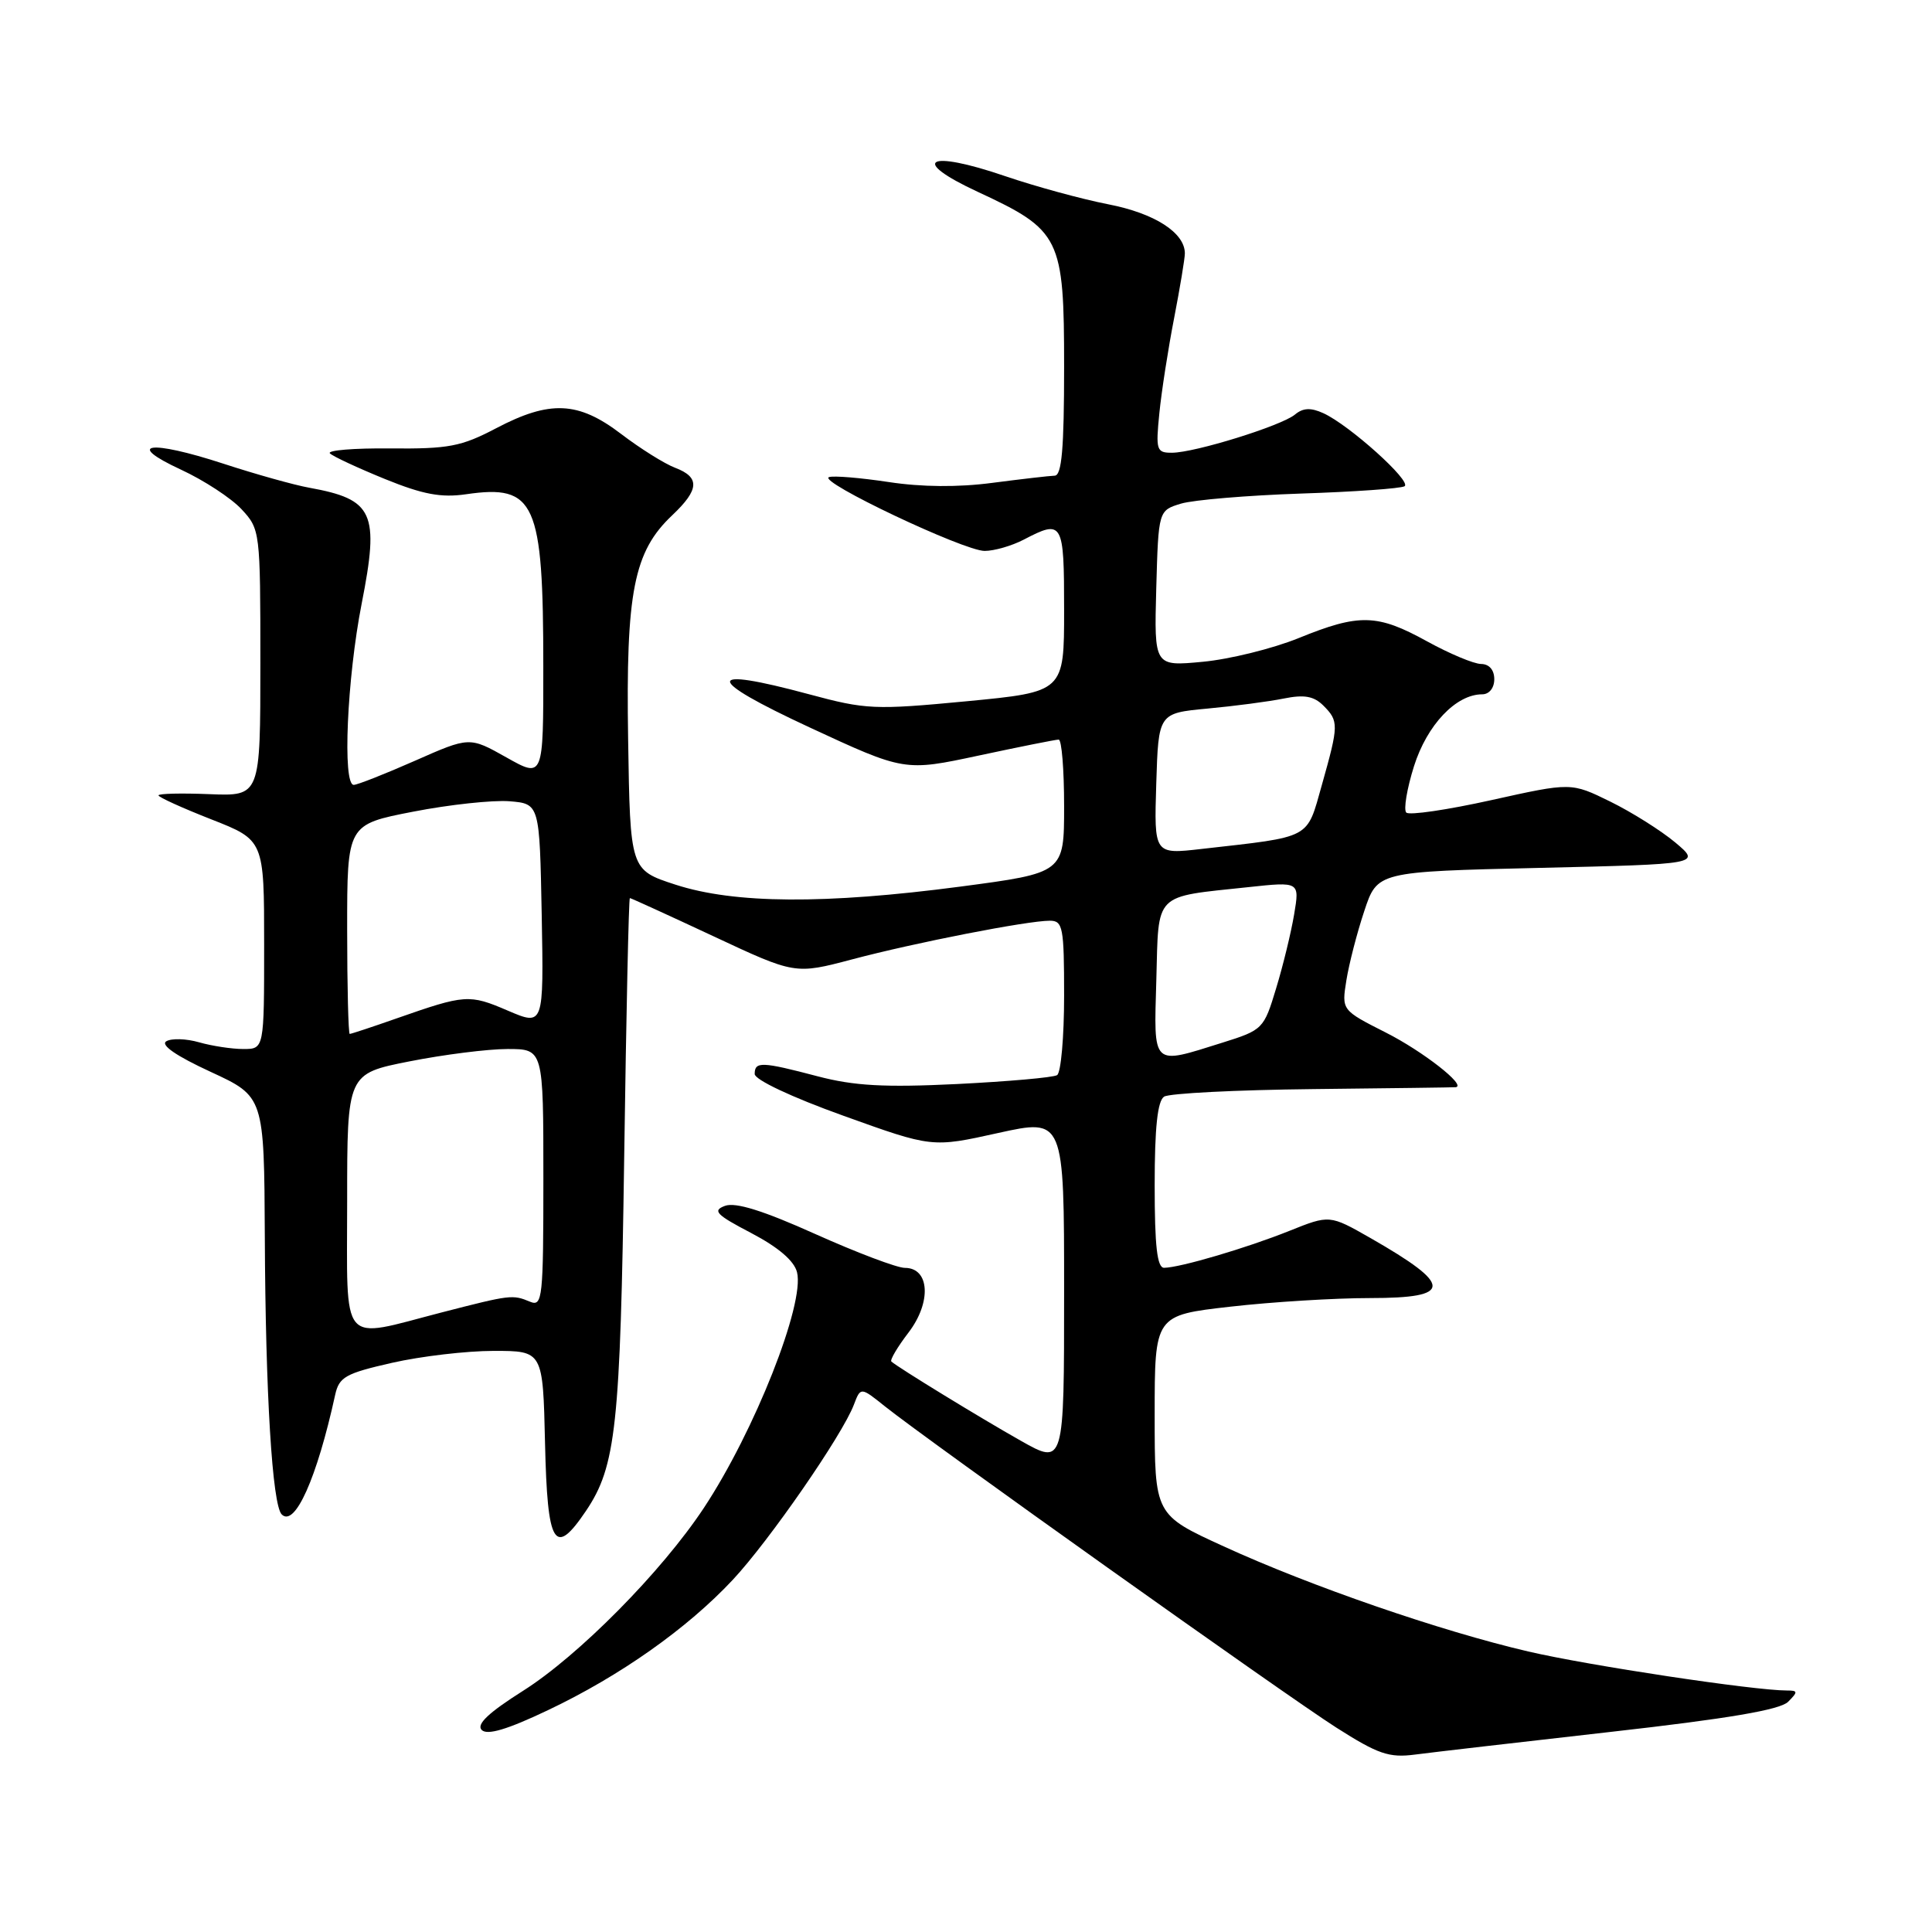 <?xml version="1.0" encoding="UTF-8" standalone="no"?>
<!DOCTYPE svg PUBLIC "-//W3C//DTD SVG 1.1//EN" "http://www.w3.org/Graphics/SVG/1.1/DTD/svg11.dtd" >
<svg xmlns="http://www.w3.org/2000/svg" xmlns:xlink="http://www.w3.org/1999/xlink" version="1.1" viewBox="0 0 256 256">
 <g >
 <path fill="currentColor"
d=" M 213.47 229.48 C 228.99 227.73 235.87 226.56 236.93 225.50 C 238.26 224.17 238.24 224.00 236.77 224.00 C 232.41 224.00 210.52 220.70 202.50 218.83 C 190.87 216.12 173.69 210.19 162.14 204.90 C 153.00 200.72 153.00 200.72 153.00 187.50 C 153.00 174.28 153.00 174.28 163.04 173.14 C 168.56 172.51 176.88 172.00 181.54 172.00 C 192.56 172.00 192.57 170.33 181.60 164.05 C 176.18 160.96 176.18 160.96 170.84 163.10 C 165.21 165.36 156.36 167.97 154.25 167.99 C 153.33 168.00 153.00 165.15 153.00 157.06 C 153.00 149.40 153.38 145.88 154.25 145.31 C 154.94 144.87 163.82 144.42 174.00 144.31 C 184.18 144.20 192.68 144.09 192.90 144.06 C 194.36 143.85 188.52 139.29 183.63 136.82 C 177.77 133.85 177.77 133.85 178.40 129.91 C 178.75 127.73 179.81 123.60 180.77 120.73 C 182.50 115.50 182.50 115.50 203.94 115.00 C 225.39 114.50 225.39 114.50 221.98 111.63 C 220.10 110.06 216.23 107.62 213.38 106.22 C 208.19 103.67 208.19 103.67 197.61 106.02 C 191.80 107.31 186.72 108.06 186.34 107.67 C 185.96 107.29 186.42 104.52 187.36 101.53 C 189.09 96.05 192.93 92.00 196.40 92.00 C 197.33 92.00 198.00 91.16 198.00 90.00 C 198.00 88.77 197.33 87.99 196.25 87.98 C 195.29 87.97 192.07 86.62 189.09 84.98 C 182.49 81.34 180.11 81.28 172.08 84.55 C 168.63 85.95 162.91 87.36 159.37 87.69 C 152.93 88.30 152.93 88.30 153.21 77.97 C 153.50 67.64 153.50 67.64 156.50 66.73 C 158.15 66.24 165.29 65.64 172.36 65.40 C 179.44 65.17 185.62 64.73 186.11 64.43 C 187.12 63.81 178.80 56.32 175.35 54.75 C 173.68 53.99 172.66 54.04 171.59 54.93 C 169.79 56.42 158.33 59.98 155.30 59.99 C 153.24 60.00 153.13 59.66 153.62 54.75 C 153.91 51.86 154.79 46.19 155.58 42.14 C 156.36 38.10 157.00 34.24 157.00 33.58 C 157.00 30.83 152.99 28.26 146.85 27.07 C 143.36 26.39 137.21 24.71 133.19 23.34 C 122.85 19.80 120.44 21.19 129.56 25.42 C 140.54 30.52 141.00 31.45 141.00 48.63 C 141.00 59.44 140.69 63.01 139.75 63.03 C 139.06 63.05 135.35 63.48 131.50 63.98 C 126.99 64.58 122.10 64.54 117.74 63.87 C 114.02 63.31 110.47 63.01 109.85 63.22 C 108.23 63.76 127.72 73.00 130.47 73.00 C 131.74 73.00 134.06 72.33 135.64 71.51 C 140.83 68.80 141.00 69.10 141.00 80.84 C 141.00 91.68 141.00 91.68 128.09 92.92 C 115.87 94.08 114.76 94.03 107.19 91.99 C 93.24 88.23 93.25 89.87 107.22 96.36 C 119.85 102.22 119.85 102.22 129.71 100.11 C 135.13 98.95 139.89 98.00 140.28 98.00 C 140.68 98.00 141.00 101.97 141.00 106.83 C 141.00 115.66 141.00 115.66 127.25 117.48 C 109.33 119.84 97.30 119.76 89.50 117.22 C 83.50 115.27 83.50 115.27 83.23 97.96 C 82.92 78.45 83.97 73.08 89.08 68.27 C 92.67 64.87 92.77 63.24 89.45 61.98 C 88.04 61.44 84.83 59.43 82.30 57.50 C 76.62 53.17 72.87 53.00 65.73 56.75 C 61.12 59.17 59.46 59.49 51.72 59.42 C 46.89 59.37 43.29 59.67 43.72 60.08 C 44.15 60.49 47.42 62.01 51.00 63.47 C 56.04 65.52 58.46 65.97 61.76 65.49 C 70.93 64.16 71.99 66.51 71.99 88.31 C 72.00 103.12 72.00 103.12 67.10 100.36 C 62.21 97.61 62.21 97.61 54.97 100.81 C 51.00 102.56 47.35 104.00 46.87 104.00 C 45.36 104.00 45.98 89.90 47.92 80.00 C 50.30 67.90 49.51 66.17 40.95 64.62 C 38.99 64.27 33.88 62.84 29.60 61.44 C 19.83 58.25 16.42 58.73 24.00 62.24 C 27.02 63.64 30.62 65.99 32.00 67.47 C 34.47 70.13 34.50 70.36 34.50 87.83 C 34.50 105.50 34.50 105.50 27.75 105.23 C 24.04 105.08 21.00 105.15 21.00 105.39 C 21.00 105.63 24.15 107.06 28.00 108.57 C 35.00 111.32 35.00 111.32 35.00 125.16 C 35.00 139.00 35.00 139.00 32.24 139.00 C 30.73 139.00 28.09 138.60 26.38 138.11 C 24.67 137.62 22.71 137.56 22.03 137.98 C 21.24 138.47 23.37 139.93 27.90 142.02 C 35.00 145.30 35.00 145.30 35.09 163.90 C 35.18 184.72 36.08 199.42 37.33 200.67 C 39.07 202.40 41.99 195.88 44.41 184.83 C 44.93 182.46 45.78 181.98 51.95 180.58 C 55.77 179.71 61.83 179.00 65.42 179.00 C 71.94 179.00 71.94 179.00 72.22 191.25 C 72.53 204.83 73.47 206.39 77.64 200.21 C 81.63 194.29 82.20 189.02 82.71 153.25 C 82.98 134.41 83.31 119.00 83.46 119.00 C 83.60 119.00 88.59 121.28 94.54 124.06 C 105.35 129.12 105.35 129.12 112.92 127.12 C 121.24 124.91 136.13 122.00 139.11 122.00 C 140.84 122.00 141.00 122.86 141.00 131.94 C 141.00 137.41 140.58 142.14 140.07 142.46 C 139.55 142.78 133.59 143.30 126.82 143.64 C 117.17 144.11 113.17 143.88 108.36 142.62 C 100.92 140.66 100.00 140.63 100.00 142.31 C 100.00 143.07 104.89 145.38 111.75 147.84 C 123.50 152.07 123.50 152.07 132.25 150.13 C 141.00 148.20 141.00 148.20 141.00 171.17 C 141.00 194.15 141.00 194.15 135.25 190.90 C 129.88 187.87 118.99 181.20 118.11 180.41 C 117.90 180.21 118.92 178.48 120.39 176.56 C 123.45 172.55 123.19 168.00 119.90 168.00 C 118.86 168.00 113.53 165.98 108.04 163.52 C 101.13 160.41 97.46 159.27 96.07 159.78 C 94.36 160.41 94.88 160.95 99.55 163.39 C 103.13 165.27 105.23 167.06 105.61 168.58 C 106.66 172.76 99.98 189.65 93.27 199.80 C 87.67 208.27 76.65 219.41 69.28 224.06 C 64.73 226.94 63.09 228.49 63.83 229.23 C 64.56 229.96 67.20 229.18 72.60 226.61 C 82.15 222.08 91.06 215.79 97.10 209.33 C 101.93 204.16 111.60 190.18 113.14 186.14 C 114.04 183.77 114.04 183.77 117.27 186.36 C 122.95 190.90 170.39 224.66 177.06 228.91 C 182.60 232.44 184.06 232.94 187.50 232.49 C 189.70 232.20 201.38 230.85 213.47 229.48 Z  M 46.00 159.14 C 46.00 142.27 46.00 142.27 54.25 140.64 C 58.79 139.74 64.64 139.00 67.25 139.00 C 72.00 139.00 72.00 139.00 72.00 156.11 C 72.00 172.01 71.88 173.16 70.25 172.49 C 67.91 171.52 67.70 171.54 58.50 173.91 C 44.88 177.43 46.00 178.75 46.00 159.14 Z  M 153.22 129.82 C 153.54 118.13 152.77 118.90 165.42 117.55 C 172.21 116.82 172.21 116.82 171.48 121.16 C 171.08 123.55 170.01 127.96 169.09 130.97 C 167.47 136.34 167.33 136.48 161.97 138.16 C 152.53 141.12 152.89 141.46 153.22 129.82 Z  M 46.00 123.12 C 46.00 109.25 46.00 109.25 54.75 107.55 C 59.56 106.61 65.30 106.00 67.50 106.17 C 71.50 106.50 71.50 106.50 71.78 121.23 C 72.05 135.95 72.05 135.95 67.28 133.91 C 62.18 131.72 61.64 131.76 52.59 134.93 C 49.35 136.07 46.53 137.00 46.34 137.00 C 46.16 137.00 46.00 130.76 46.00 123.12 Z  M 153.21 103.85 C 153.50 94.50 153.50 94.50 160.00 93.89 C 163.57 93.56 168.12 92.96 170.10 92.56 C 172.82 92.01 174.09 92.24 175.35 93.49 C 177.41 95.56 177.40 96.04 175.16 103.99 C 173.10 111.27 173.94 110.82 159.21 112.49 C 152.92 113.21 152.92 113.21 153.21 103.85 Z "/>
</g>
</svg>